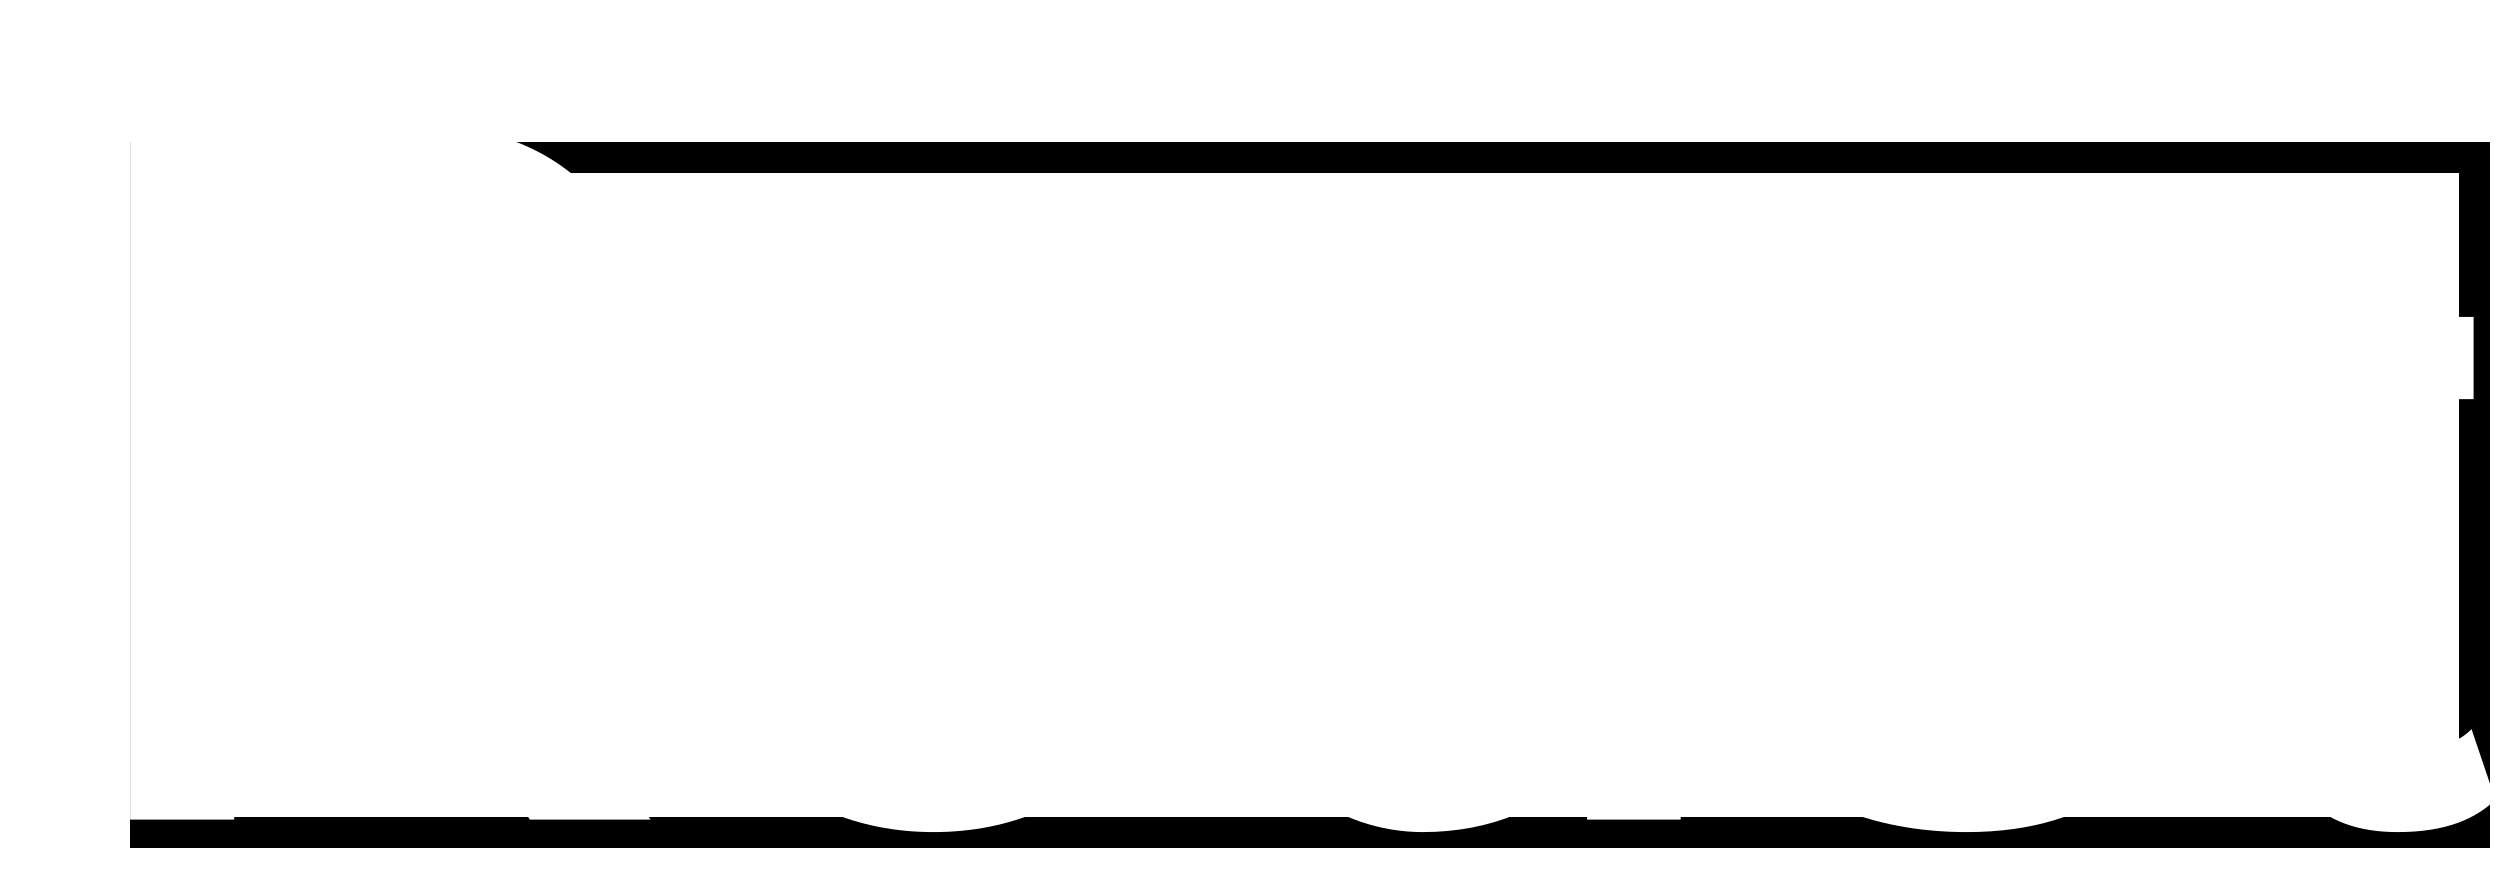 <svg width="80" height="28" viewBox="0 0 80 28" fill="none" xmlns="http://www.w3.org/2000/svg">
<g filter="url(#filter0_d_249_535)">
<rect x="4.664" y="1.033" width="74.52" height="21.613" stroke="black" shape-rendering="crispEdges"/>
<g clip-path="url(#clip0_249_535)">
<path d="M16.953 22.227L11.658 13.668H7.495V22.227H4.164V0.013H13.523C17.752 0.013 20.65 2.744 20.65 6.841C20.65 10.837 17.952 12.969 15.121 13.335L20.816 22.227H16.953L16.953 22.227ZM13.09 2.944H7.495V10.737H13.09C15.488 10.737 17.219 9.172 17.219 6.841C17.219 4.509 15.488 2.944 13.09 2.944Z" fill="white"/>
<path d="M21.746 14.168C21.746 9.538 24.877 5.742 29.872 5.742C34.901 5.742 37.999 9.538 37.999 14.168C37.999 18.83 34.901 22.627 29.872 22.627C24.877 22.627 21.746 18.83 21.746 14.168ZM34.868 14.168C34.868 11.137 33.103 8.406 29.872 8.406C26.675 8.406 24.877 11.137 24.877 14.168C24.877 17.232 26.675 19.962 29.872 19.962C33.103 19.962 34.868 17.232 34.868 14.168Z" fill="white"/>
<path d="M50.785 22.227V20.462C49.519 21.861 47.688 22.627 45.523 22.627C42.858 22.627 39.928 20.828 39.928 17.298C39.928 13.635 42.825 12.036 45.523 12.036C47.688 12.036 49.553 12.735 50.785 14.167V11.503C50.785 9.505 49.153 8.306 46.855 8.306C45.023 8.306 43.458 9.005 42.026 10.437L40.727 8.372C42.526 6.607 44.724 5.741 47.321 5.741C50.818 5.741 53.782 7.273 53.782 11.37V22.227H50.785L50.785 22.227ZM50.785 15.966C49.886 14.767 48.32 14.134 46.655 14.134C44.49 14.134 42.958 15.433 42.958 17.331C42.958 19.23 44.49 20.529 46.655 20.529C48.32 20.529 49.886 19.896 50.785 18.697V15.966Z" fill="white"/>
<path d="M57.676 17.931C58.775 19.13 60.907 20.229 63.072 20.229C65.336 20.229 66.535 19.296 66.535 17.931C66.535 16.332 64.703 15.799 62.639 15.333C59.908 14.7 56.71 13.968 56.71 10.504C56.71 7.94 58.908 5.742 62.838 5.742C65.603 5.742 67.601 6.741 68.966 8.04L67.634 10.138C66.702 9.005 64.903 8.173 62.872 8.173C60.84 8.173 59.575 8.972 59.575 10.271C59.575 11.67 61.306 12.136 63.305 12.602C66.102 13.235 69.433 14.001 69.433 17.698C69.433 20.462 67.168 22.627 62.938 22.627C60.241 22.627 57.876 21.794 56.244 20.129L57.676 17.931Z" fill="white"/>
<path d="M72.893 18.664V8.772H70.229V6.141H72.893V1.745H75.891V6.141H79.155V8.772H75.891V17.997C75.891 19.13 76.424 19.962 77.456 19.962C78.155 19.962 78.788 19.663 79.088 19.33L79.854 21.594C79.221 22.194 78.289 22.627 76.723 22.627C74.192 22.627 72.893 21.195 72.893 18.664L72.893 18.664Z" fill="white"/>
</g>
</g>
<defs>
<filter id="filter0_d_249_535" x="0.164" y="0.013" width="83.69" height="31.133" filterUnits="userSpaceOnUse" color-interpolation-filters="sRGB">
<feFlood flood-opacity="0" result="BackgroundImageFix"/>
<feColorMatrix in="SourceAlpha" type="matrix" values="0 0 0 0 0 0 0 0 0 0 0 0 0 0 0 0 0 0 127 0" result="hardAlpha"/>
<feOffset dy="4"/>
<feGaussianBlur stdDeviation="2"/>
<feComposite in2="hardAlpha" operator="out"/>
<feColorMatrix type="matrix" values="0 0 0 0 0 0 0 0 0 0 0 0 0 0 0 0 0 0 0.25 0"/>
<feBlend mode="normal" in2="BackgroundImageFix" result="effect1_dropShadow_249_535"/>
<feBlend mode="normal" in="SourceGraphic" in2="effect1_dropShadow_249_535" result="shape"/>
</filter>
<clipPath id="clip0_249_535">
<rect width="75.69" height="22.613" fill="white" transform="translate(4.164 0.013)"/>
</clipPath>
</defs>
</svg>
